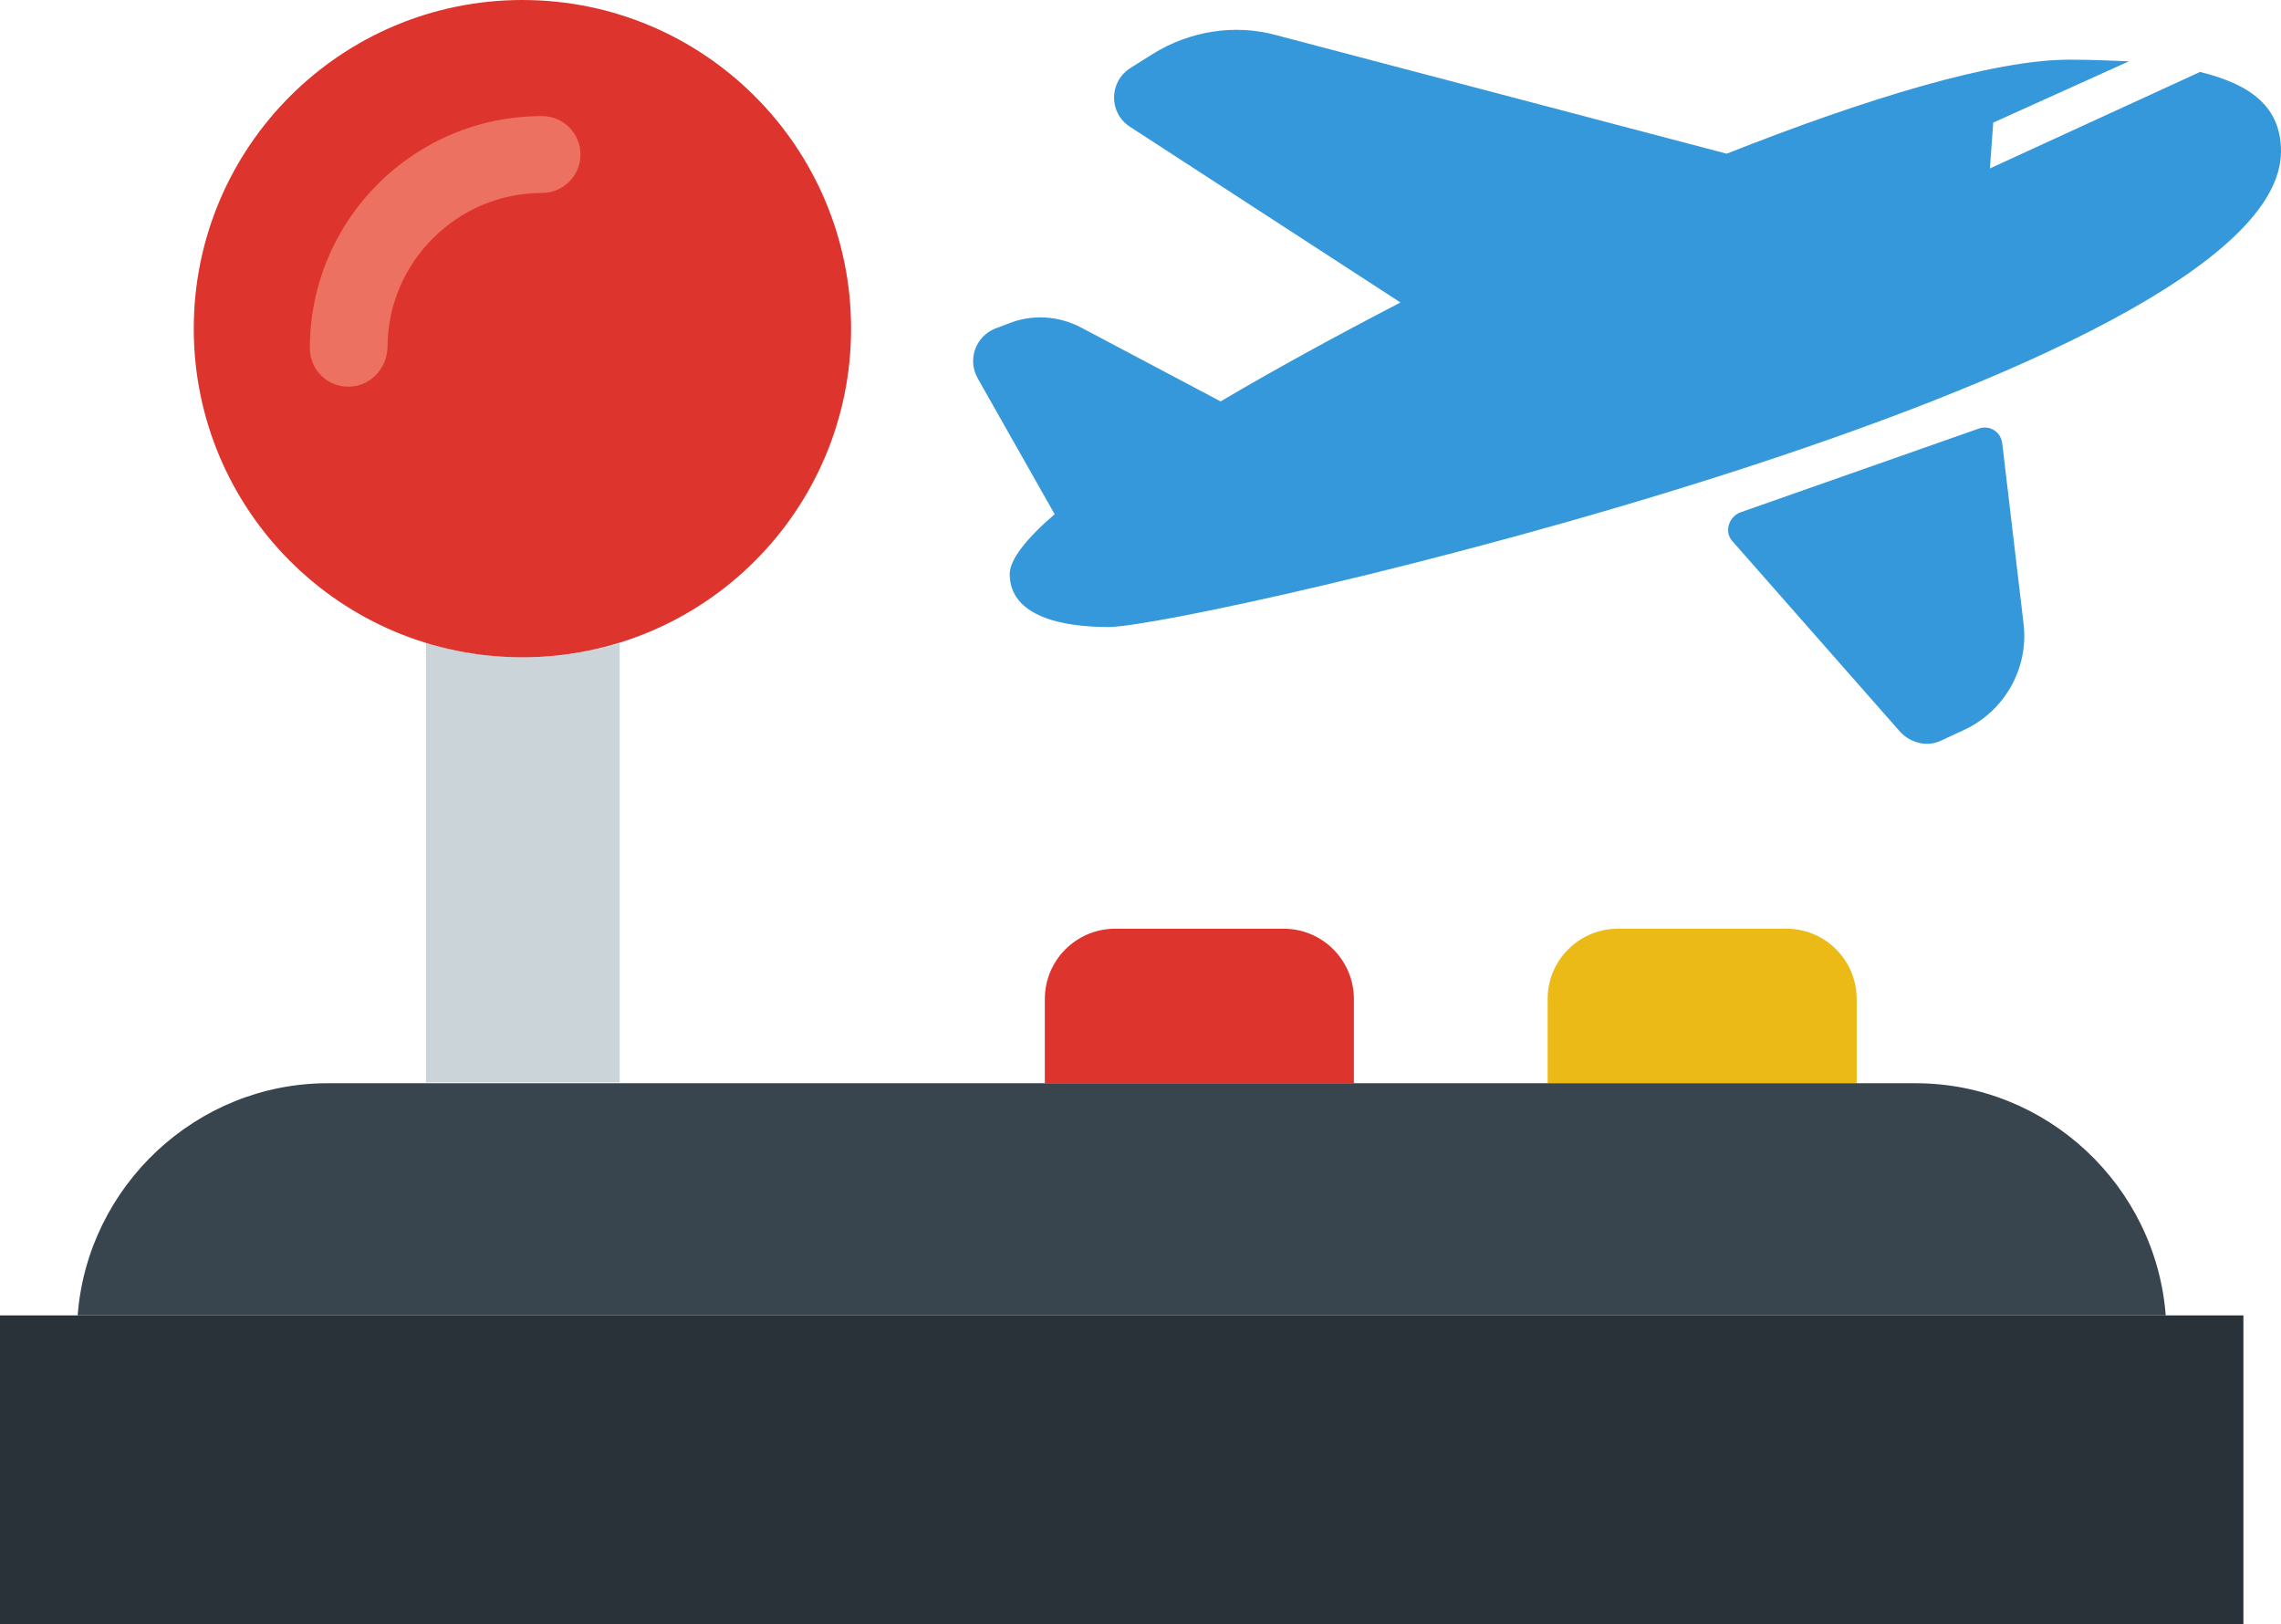 <!-- Generator: Adobe Illustrator 18.0.0, SVG Export Plug-In  -->
<svg version="1.1"
	 xmlns="http://www.w3.org/2000/svg" xmlns:xlink="http://www.w3.org/1999/xlink" xmlns:a="http://ns.adobe.com/AdobeSVGViewerExtensions/3.0/"
	 x="0px" y="0px" width="279px" height="198.7px" viewBox="0 0 279 198.7" enable-background="new 0 0 279 198.7"
	 xml:space="preserve">
<defs>
</defs>
<path fill="#CBD4D8" d="M63.9,80.4c-4.1,0-8.1-0.6-11.8-1.8v53.8h23.7V78.7C72,79.8,68,80.4,63.9,80.4z"/>
<path fill="#DD352E" d="M165.6,132.5h-37.8v-10.3c0-4.8,3.9-8.6,8.6-8.6H157c4.8,0,8.6,3.9,8.6,8.6V132.5z"/>
<path fill="#EBBA16" d="M227.1,132.5h-37.8v-10.3c0-4.8,3.9-8.6,8.6-8.6h20.6c4.8,0,8.6,3.9,8.6,8.6V132.5z"/>
<rect x="0" y="160.9" fill="#283238" width="274.4" height="37.8"/>
<path fill="#38454F" d="M264.9,160.9c-1.2-15.8-14.5-28.4-30.6-28.4H40.1c-16.1,0-29.4,12.6-30.6,28.4H264.9z"/>
<circle fill="#DD352E" cx="63.9" cy="40.2" r="40.2"/>
<path fill="#ED7161" d="M42.6,47.3c-2.6,0-4.7-2.1-4.7-4.7c0-15.7,12.7-28.4,28.4-28.4c2.6,0,4.7,2.1,4.7,4.7c0,2.6-2.1,4.7-4.7,4.7
	c-10.4,0-18.9,8.5-18.9,18.9C47.3,45.2,45.2,47.3,42.6,47.3z"/>
<g>
	<g>
		<path fill="#3598DB" d="M279,18.5c0,27.7-133.3,58.2-143.4,58.2c-5.7,0-12.1-1.3-12.1-6.5c0-1.7,2-4.3,5.5-7.3l0,0l-9.4-16.6
			c-1.3-2.3-0.3-5.1,2.1-6.1l1.6-0.6c2.9-1.2,6.2-1,9,0.5l17,9c6.6-3.9,14.1-8,22-12.1l-33.1-21.5c-2.6-1.7-2.6-5.5,0.1-7.2l2.7-1.7
			c4.5-2.8,10-3.7,15.1-2.3l55.1,14.5c17.2-6.8,32.7-11.5,41.9-11.5c2.5,0,4.9,0.1,7.3,0.2L243.8,15l-0.4,5.6l25.7-11.8
			C275.2,10.3,279,13,279,18.5z M211.9,66.2l20.5,23.3c1.3,1.4,3.3,1.9,5,1.1l2.8-1.3c5-2.3,8-7.6,7.3-13.1l-2.6-22
			c-0.2-1.4-1.5-2.2-2.8-1.8l-29.3,10.3C211.4,63.3,210.9,65.1,211.9,66.2z"/>
	</g>
</g>
</svg>